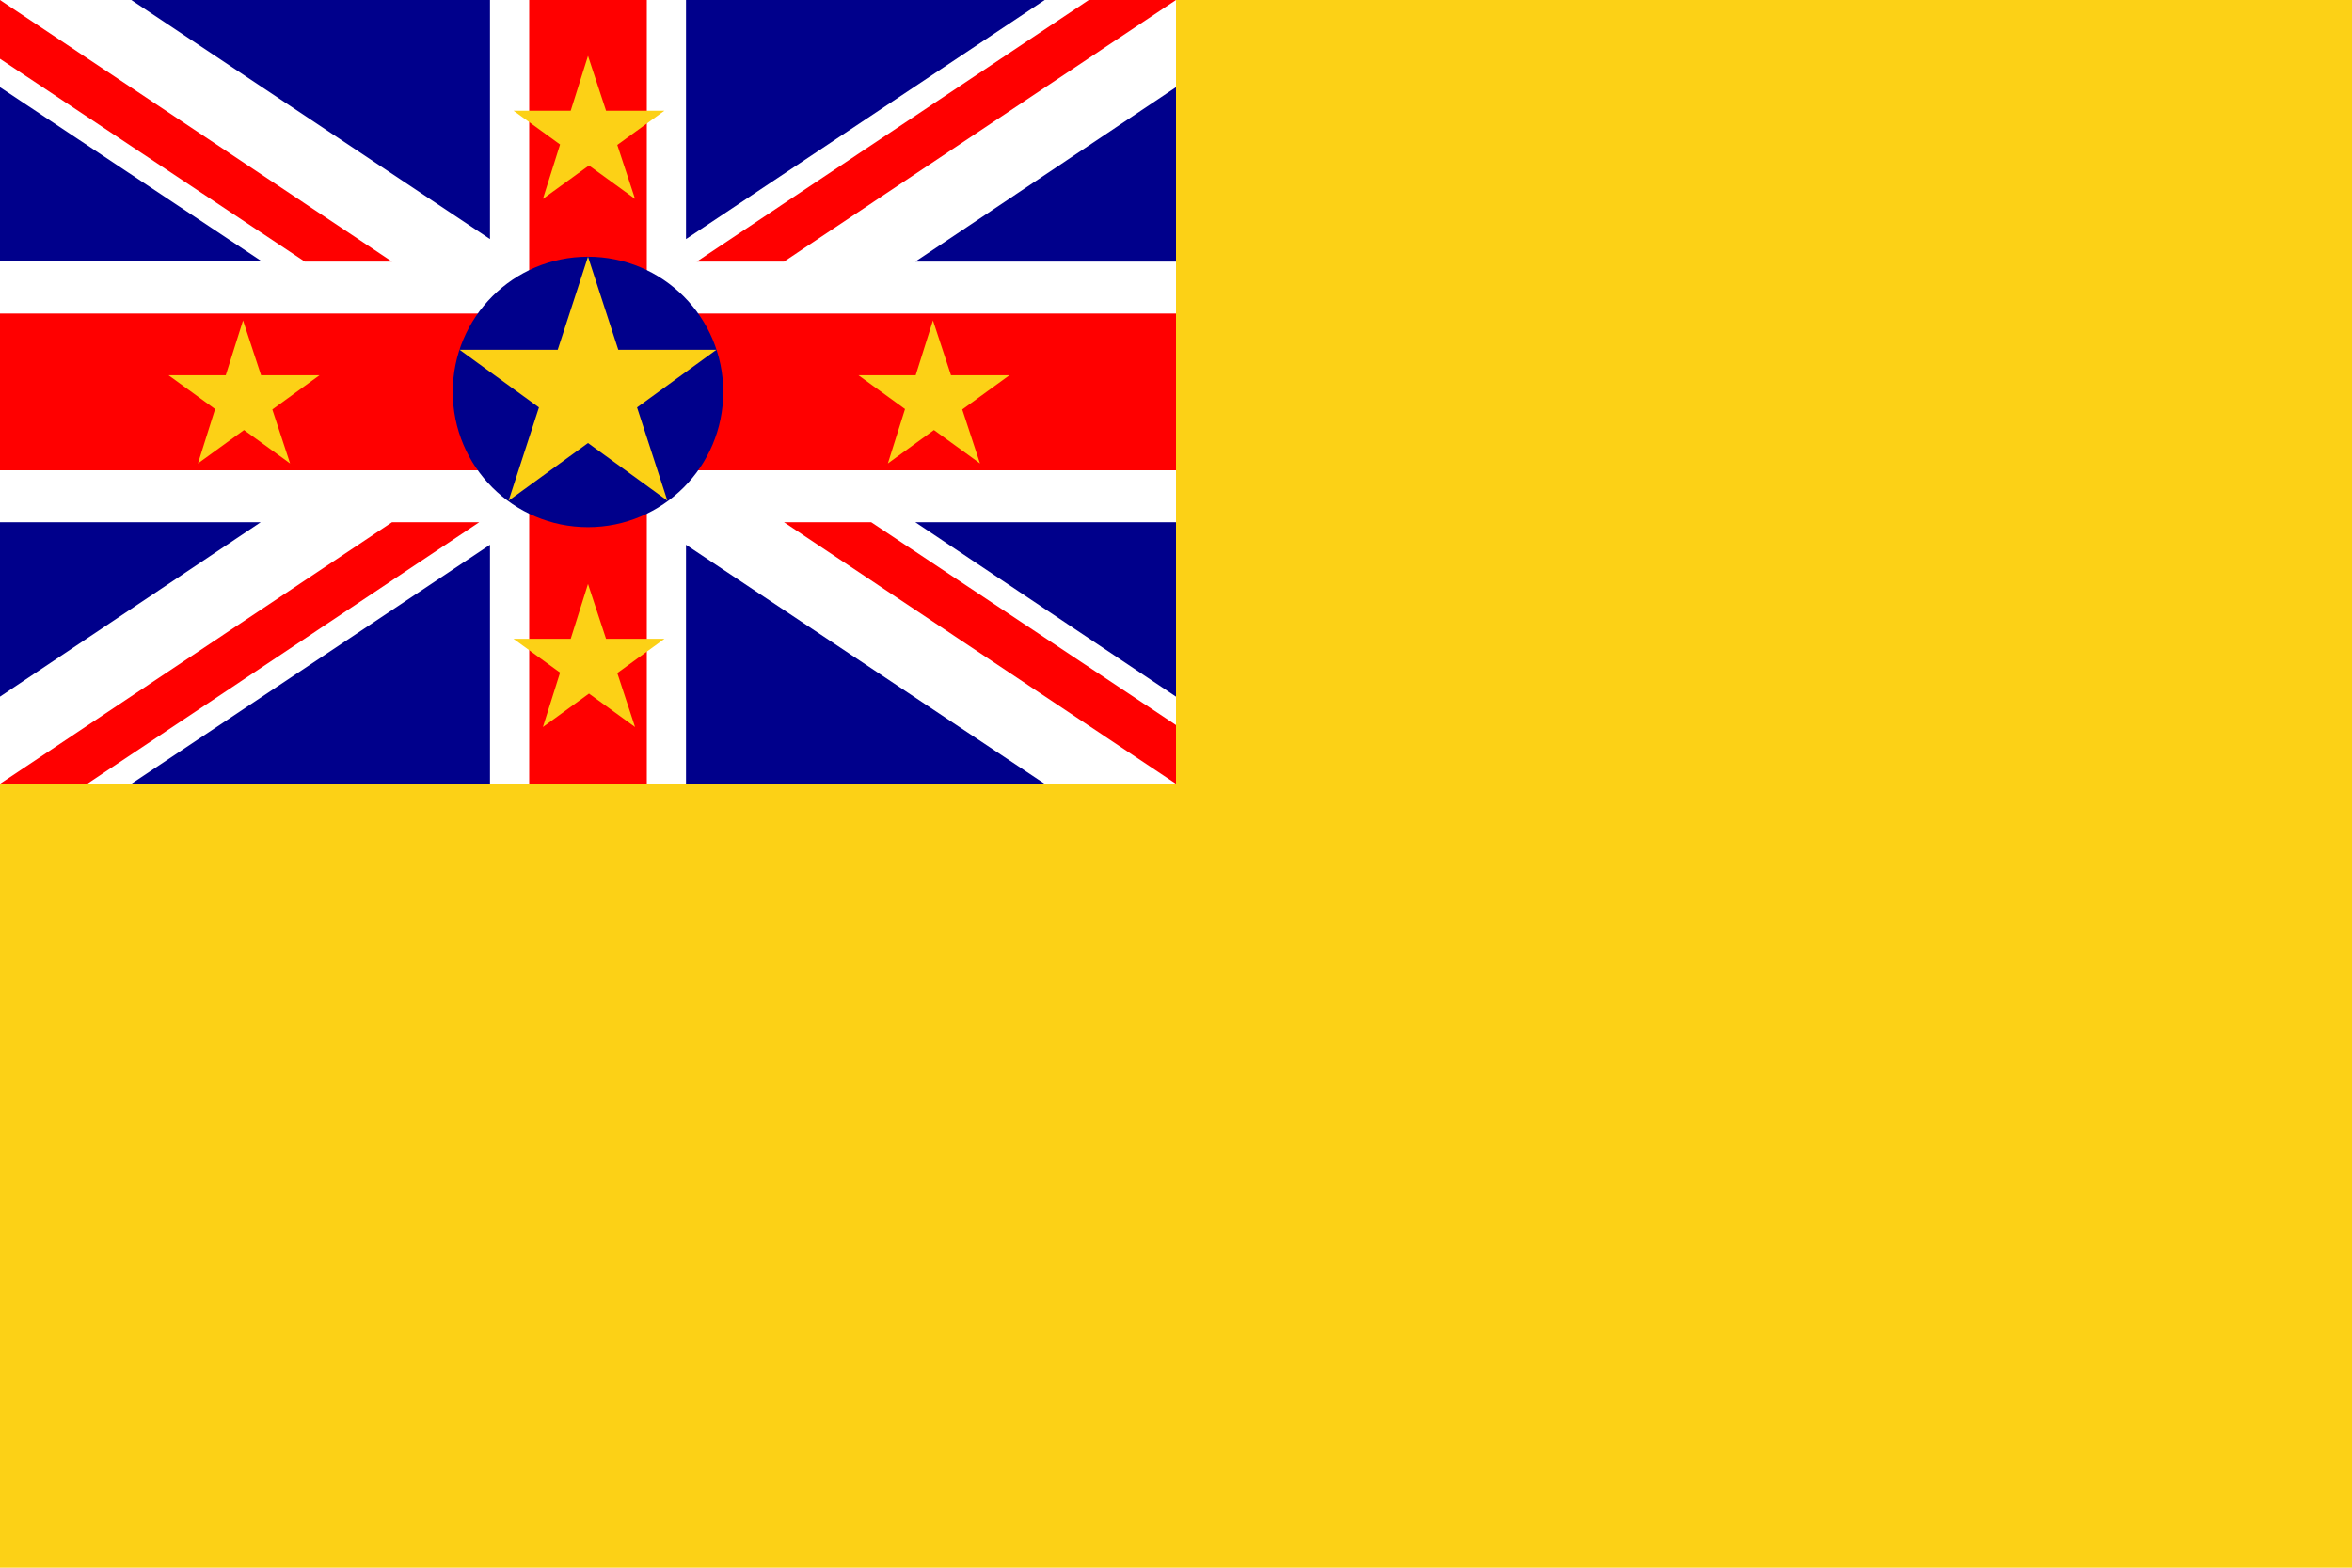 <svg xmlns="http://www.w3.org/2000/svg" width="240" height="160" viewBox="0 0 240 160"><path fill="#FCD116" d="M0 0h240v160H0V0z"/><path fill="#00008B" d="M0 0h120v80H0V0z"/><path fill="#FFF" d="M70 24.4V0H50v24.4L13.4 0H0v8.9l26.6 17.7H0v26.7h26.6L0 71.1V80h13.4L50 55.6V80h20V55.6L106.6 80H120v-8.9L93.4 53.3H120V26.7H93.4L120 8.9V0h-13.4L70 24.4z"/><path fill="#F00" d="M54 0h12v32h54v16H66v32H54V48H0V32h54V0zM0 0l40 26.7h-8.9L0 6V0zm120 0h-8.9l-40 26.7H80L120 0zm0 80L80 53.3h8.9L120 74v6zM0 80h8.9l40-26.7H40L0 80z"/><circle fill="#00008B" cx="60" cy="40" r="13.8"/><path fill="#FCD116" d="M60 26.2l8.1 24.9-21.2-15.4h26.2L51.9 51.1M24.8 32.7l4.8 14.6-12.4-9h15.4l-12.4 9m75-14.6l4.8 14.6-12.4-9H103l-12.4 9M60 59.6l4.8 14.6-12.4-9h15.4l-12.4 9M60 5.7l4.8 14.6-12.4-9h15.4l-12.4 9"/></svg>
